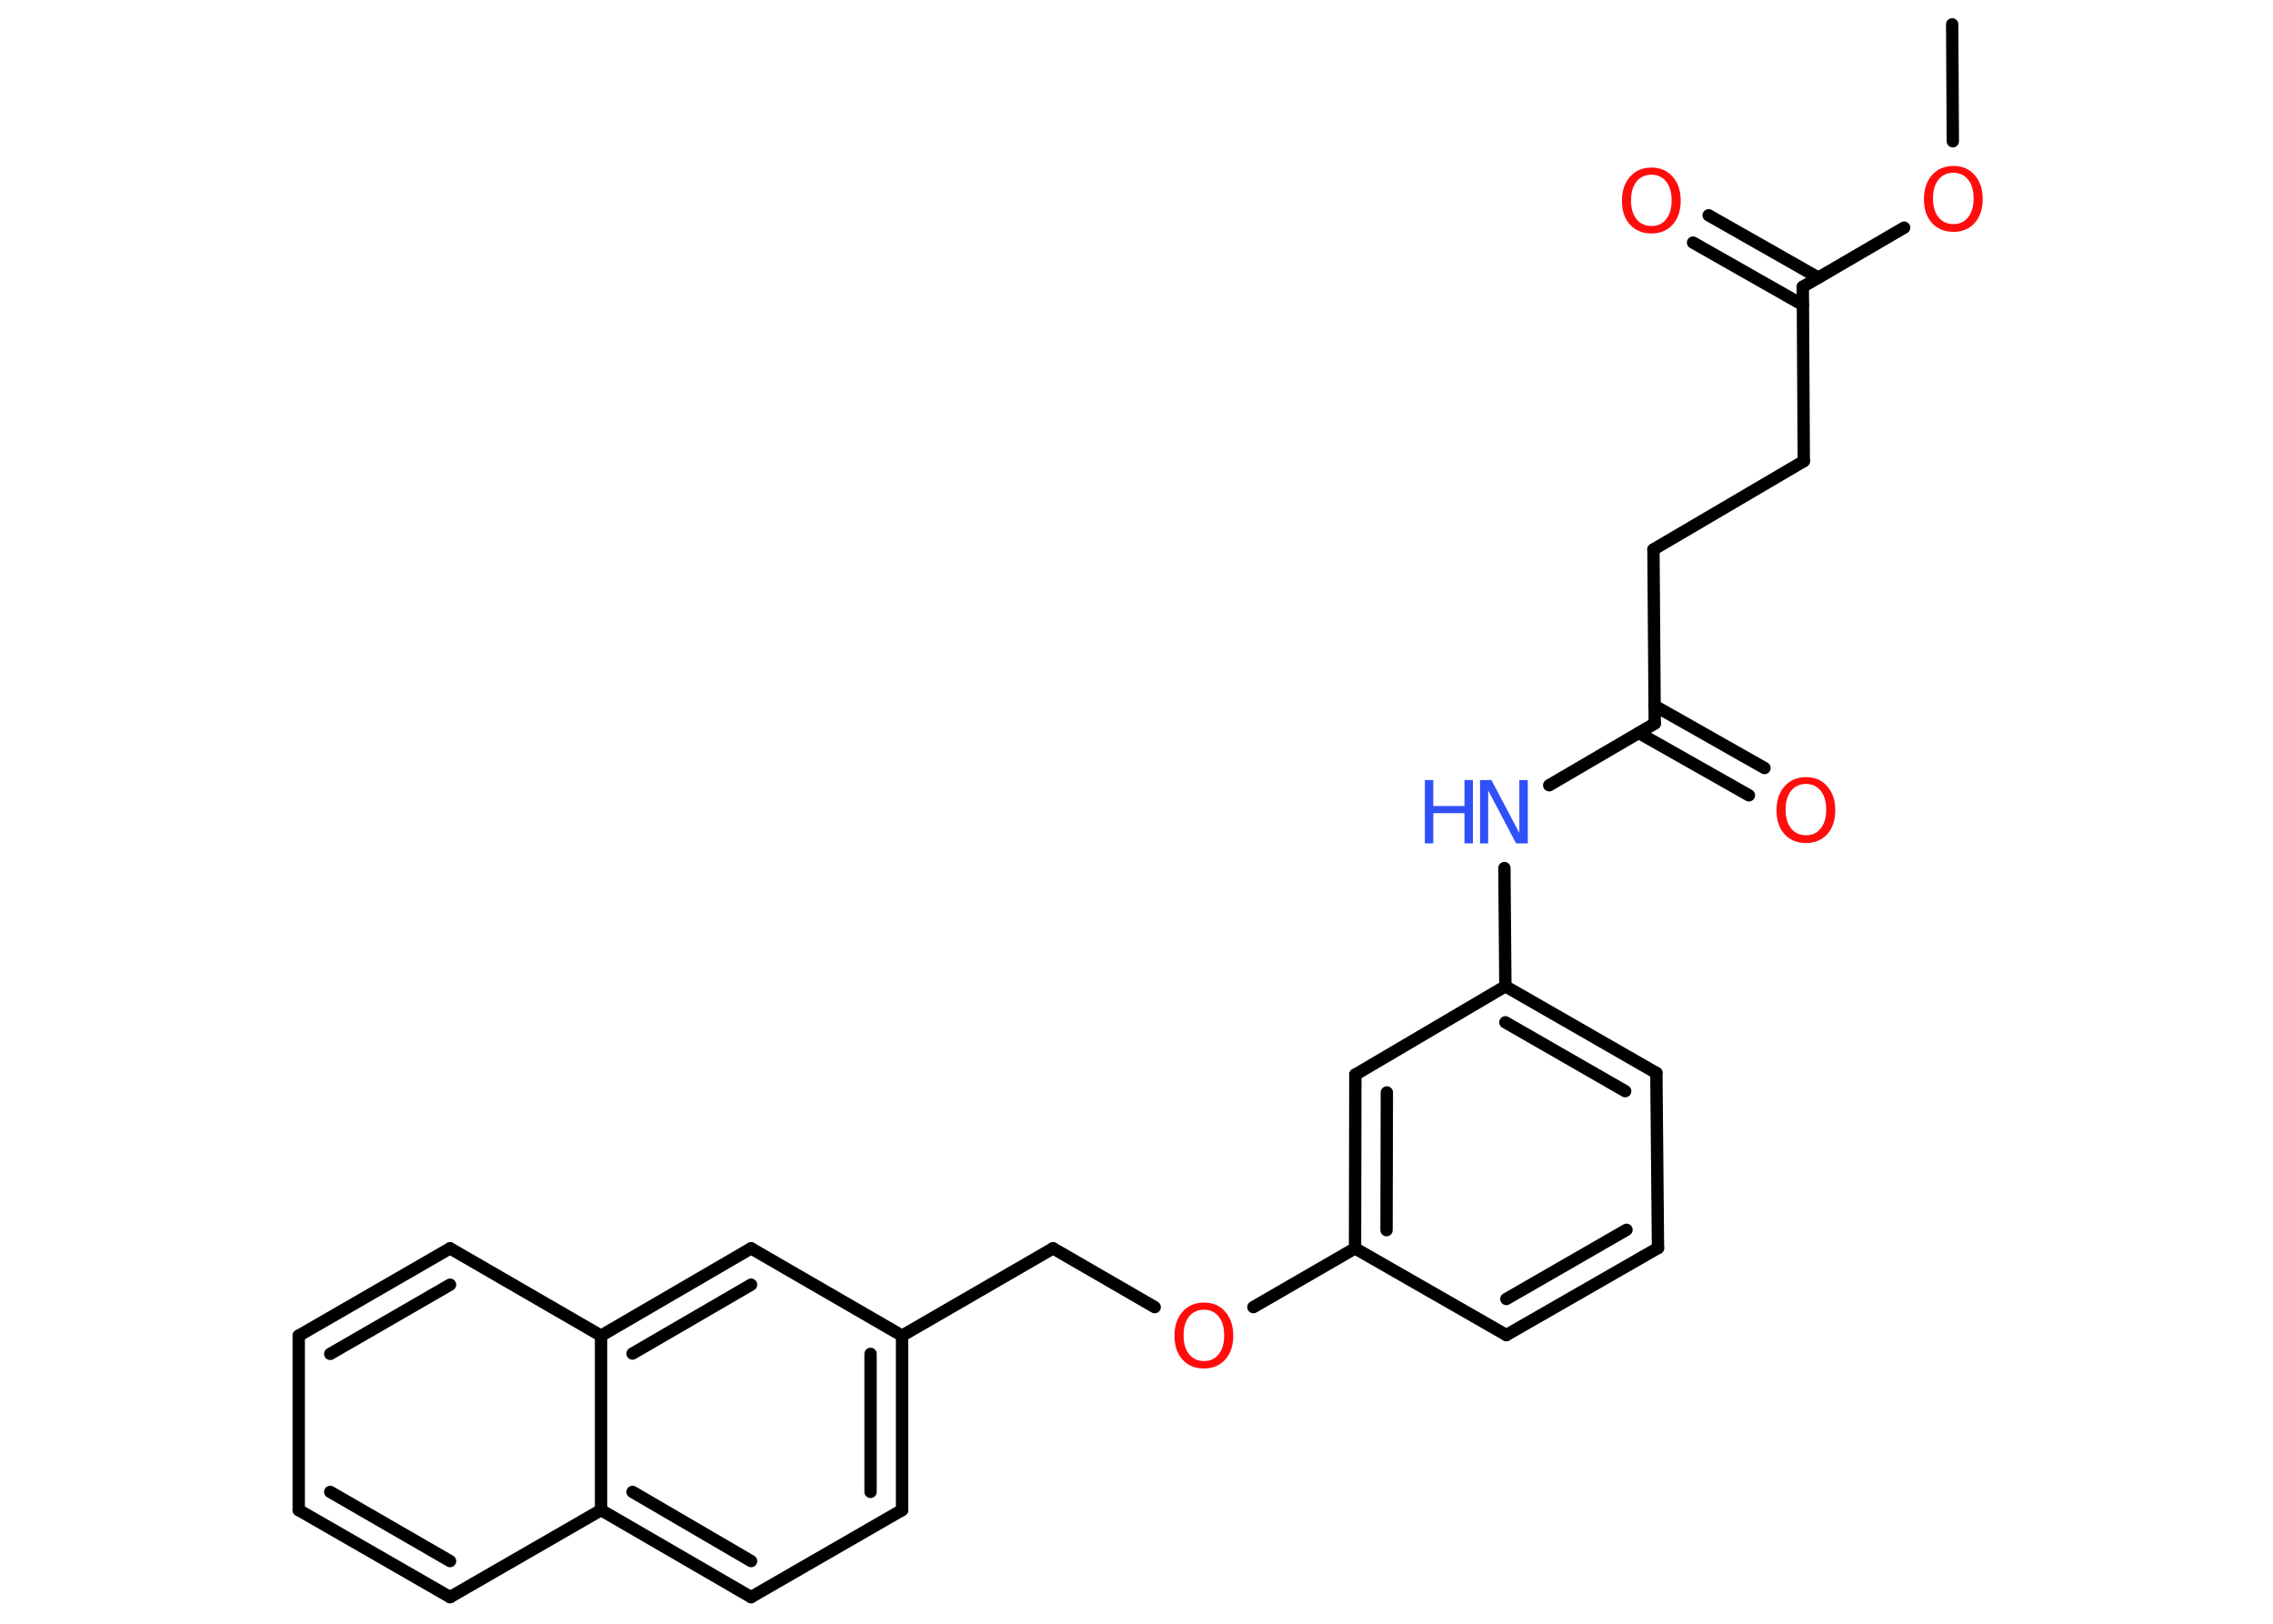 <?xml version='1.0' encoding='UTF-8'?>
<!DOCTYPE svg PUBLIC "-//W3C//DTD SVG 1.1//EN" "http://www.w3.org/Graphics/SVG/1.1/DTD/svg11.dtd">
<svg version='1.2' xmlns='http://www.w3.org/2000/svg' xmlns:xlink='http://www.w3.org/1999/xlink' width='70.0mm' height='50.0mm' viewBox='0 0 70.0 50.0'>
  <desc>Generated by the Chemistry Development Kit (http://github.com/cdk)</desc>
  <g stroke-linecap='round' stroke-linejoin='round' stroke='#000000' stroke-width='.38' fill='#FF0D0D'>
    <rect x='.0' y='.0' width='70.0' height='50.0' fill='#FFFFFF' stroke='none'/>
    <g id='mol1' class='mol'>
      <line id='mol1bnd1' class='bond' x1='60.12' y1='.75' x2='60.14' y2='4.35'/>
      <line id='mol1bnd2' class='bond' x1='58.64' y1='7.01' x2='55.52' y2='8.83'/>
      <g id='mol1bnd3' class='bond'>
        <line x1='55.52' y1='9.39' x2='52.14' y2='7.47'/>
        <line x1='56.0' y1='8.55' x2='52.62' y2='6.63'/>
      </g>
      <line id='mol1bnd4' class='bond' x1='55.52' y1='8.83' x2='55.55' y2='14.2'/>
      <line id='mol1bnd5' class='bond' x1='55.55' y1='14.2' x2='50.92' y2='16.92'/>
      <line id='mol1bnd6' class='bond' x1='50.92' y1='16.92' x2='50.96' y2='22.28'/>
      <g id='mol1bnd7' class='bond'>
        <line x1='50.95' y1='21.73' x2='54.34' y2='23.65'/>
        <line x1='50.47' y1='22.57' x2='53.86' y2='24.49'/>
      </g>
      <line id='mol1bnd8' class='bond' x1='50.96' y1='22.28' x2='47.71' y2='24.18'/>
      <line id='mol1bnd9' class='bond' x1='46.33' y1='26.73' x2='46.36' y2='30.37'/>
      <g id='mol1bnd10' class='bond'>
        <line x1='51.01' y1='33.04' x2='46.36' y2='30.37'/>
        <line x1='50.05' y1='33.6' x2='46.36' y2='31.48'/>
      </g>
      <line id='mol1bnd11' class='bond' x1='51.01' y1='33.04' x2='51.06' y2='38.43'/>
      <g id='mol1bnd12' class='bond'>
        <line x1='46.39' y1='41.11' x2='51.06' y2='38.43'/>
        <line x1='46.39' y1='40.0' x2='50.09' y2='37.87'/>
      </g>
      <line id='mol1bnd13' class='bond' x1='46.39' y1='41.11' x2='41.73' y2='38.44'/>
      <line id='mol1bnd14' class='bond' x1='41.73' y1='38.44' x2='38.6' y2='40.25'/>
      <line id='mol1bnd15' class='bond' x1='35.56' y1='40.25' x2='32.43' y2='38.44'/>
      <line id='mol1bnd16' class='bond' x1='32.43' y1='38.44' x2='27.78' y2='41.13'/>
      <g id='mol1bnd17' class='bond'>
        <line x1='27.78' y1='46.5' x2='27.78' y2='41.13'/>
        <line x1='26.81' y1='45.94' x2='26.81' y2='41.69'/>
      </g>
      <line id='mol1bnd18' class='bond' x1='27.78' y1='46.5' x2='23.13' y2='49.18'/>
      <g id='mol1bnd19' class='bond'>
        <line x1='18.51' y1='46.5' x2='23.13' y2='49.18'/>
        <line x1='19.48' y1='45.94' x2='23.13' y2='48.07'/>
      </g>
      <line id='mol1bnd20' class='bond' x1='18.51' y1='46.5' x2='13.86' y2='49.18'/>
      <g id='mol1bnd21' class='bond'>
        <line x1='9.2' y1='46.5' x2='13.86' y2='49.18'/>
        <line x1='10.17' y1='45.94' x2='13.86' y2='48.07'/>
      </g>
      <line id='mol1bnd22' class='bond' x1='9.2' y1='46.5' x2='9.2' y2='41.13'/>
      <g id='mol1bnd23' class='bond'>
        <line x1='13.86' y1='38.44' x2='9.2' y2='41.13'/>
        <line x1='13.86' y1='39.56' x2='10.17' y2='41.69'/>
      </g>
      <line id='mol1bnd24' class='bond' x1='13.86' y1='38.44' x2='18.51' y2='41.13'/>
      <line id='mol1bnd25' class='bond' x1='18.51' y1='46.5' x2='18.51' y2='41.13'/>
      <g id='mol1bnd26' class='bond'>
        <line x1='23.13' y1='38.44' x2='18.51' y2='41.13'/>
        <line x1='23.13' y1='39.56' x2='19.48' y2='41.68'/>
      </g>
      <line id='mol1bnd27' class='bond' x1='27.78' y1='41.13' x2='23.13' y2='38.44'/>
      <g id='mol1bnd28' class='bond'>
        <line x1='41.74' y1='33.09' x2='41.73' y2='38.44'/>
        <line x1='42.71' y1='33.64' x2='42.7' y2='37.88'/>
      </g>
      <line id='mol1bnd29' class='bond' x1='46.36' y1='30.37' x2='41.74' y2='33.09'/>
      <path id='mol1atm2' class='atom' d='M60.16 5.32q-.29 .0 -.46 .21q-.17 .21 -.17 .58q.0 .37 .17 .58q.17 .21 .46 .21q.29 .0 .45 -.21q.17 -.21 .17 -.58q.0 -.37 -.17 -.58q-.17 -.21 -.45 -.21zM60.16 5.11q.41 .0 .65 .28q.25 .28 .25 .74q.0 .46 -.25 .74q-.25 .27 -.65 .27q-.41 .0 -.66 -.27q-.25 -.27 -.25 -.74q.0 -.46 .25 -.74q.25 -.28 .66 -.28z' stroke='none'/>
      <path id='mol1atm4' class='atom' d='M50.86 5.38q-.29 .0 -.46 .21q-.17 .21 -.17 .58q.0 .37 .17 .58q.17 .21 .46 .21q.29 .0 .45 -.21q.17 -.21 .17 -.58q.0 -.37 -.17 -.58q-.17 -.21 -.45 -.21zM50.86 5.16q.41 .0 .65 .28q.25 .28 .25 .74q.0 .46 -.25 .74q-.25 .27 -.65 .27q-.41 .0 -.66 -.27q-.25 -.27 -.25 -.74q.0 -.46 .25 -.74q.25 -.28 .66 -.28z' stroke='none'/>
      <path id='mol1atm8' class='atom' d='M55.62 24.14q-.29 .0 -.46 .21q-.17 .21 -.17 .58q.0 .37 .17 .58q.17 .21 .46 .21q.29 .0 .45 -.21q.17 -.21 .17 -.58q.0 -.37 -.17 -.58q-.17 -.21 -.45 -.21zM55.62 23.93q.41 .0 .65 .28q.25 .28 .25 .74q.0 .46 -.25 .74q-.25 .27 -.65 .27q-.41 .0 -.66 -.27q-.25 -.27 -.25 -.74q.0 -.46 .25 -.74q.25 -.28 .66 -.28z' stroke='none'/>
      <g id='mol1atm9' class='atom'>
        <path d='M45.58 24.02h.35l.86 1.63v-1.63h.26v1.95h-.36l-.86 -1.63v1.63h-.25v-1.95z' stroke='none' fill='#3050F8'/>
        <path d='M43.88 24.02h.26v.8h.96v-.8h.26v1.95h-.26v-.93h-.96v.93h-.26v-1.95z' stroke='none' fill='#3050F8'/>
      </g>
      <path id='mol1atm15' class='atom' d='M37.08 40.33q-.29 .0 -.46 .21q-.17 .21 -.17 .58q.0 .37 .17 .58q.17 .21 .46 .21q.29 .0 .45 -.21q.17 -.21 .17 -.58q.0 -.37 -.17 -.58q-.17 -.21 -.45 -.21zM37.08 40.11q.41 .0 .65 .28q.25 .28 .25 .74q.0 .46 -.25 .74q-.25 .27 -.65 .27q-.41 .0 -.66 -.27q-.25 -.27 -.25 -.74q.0 -.46 .25 -.74q.25 -.28 .66 -.28z' stroke='none'/>
    </g>
  </g>
</svg>
